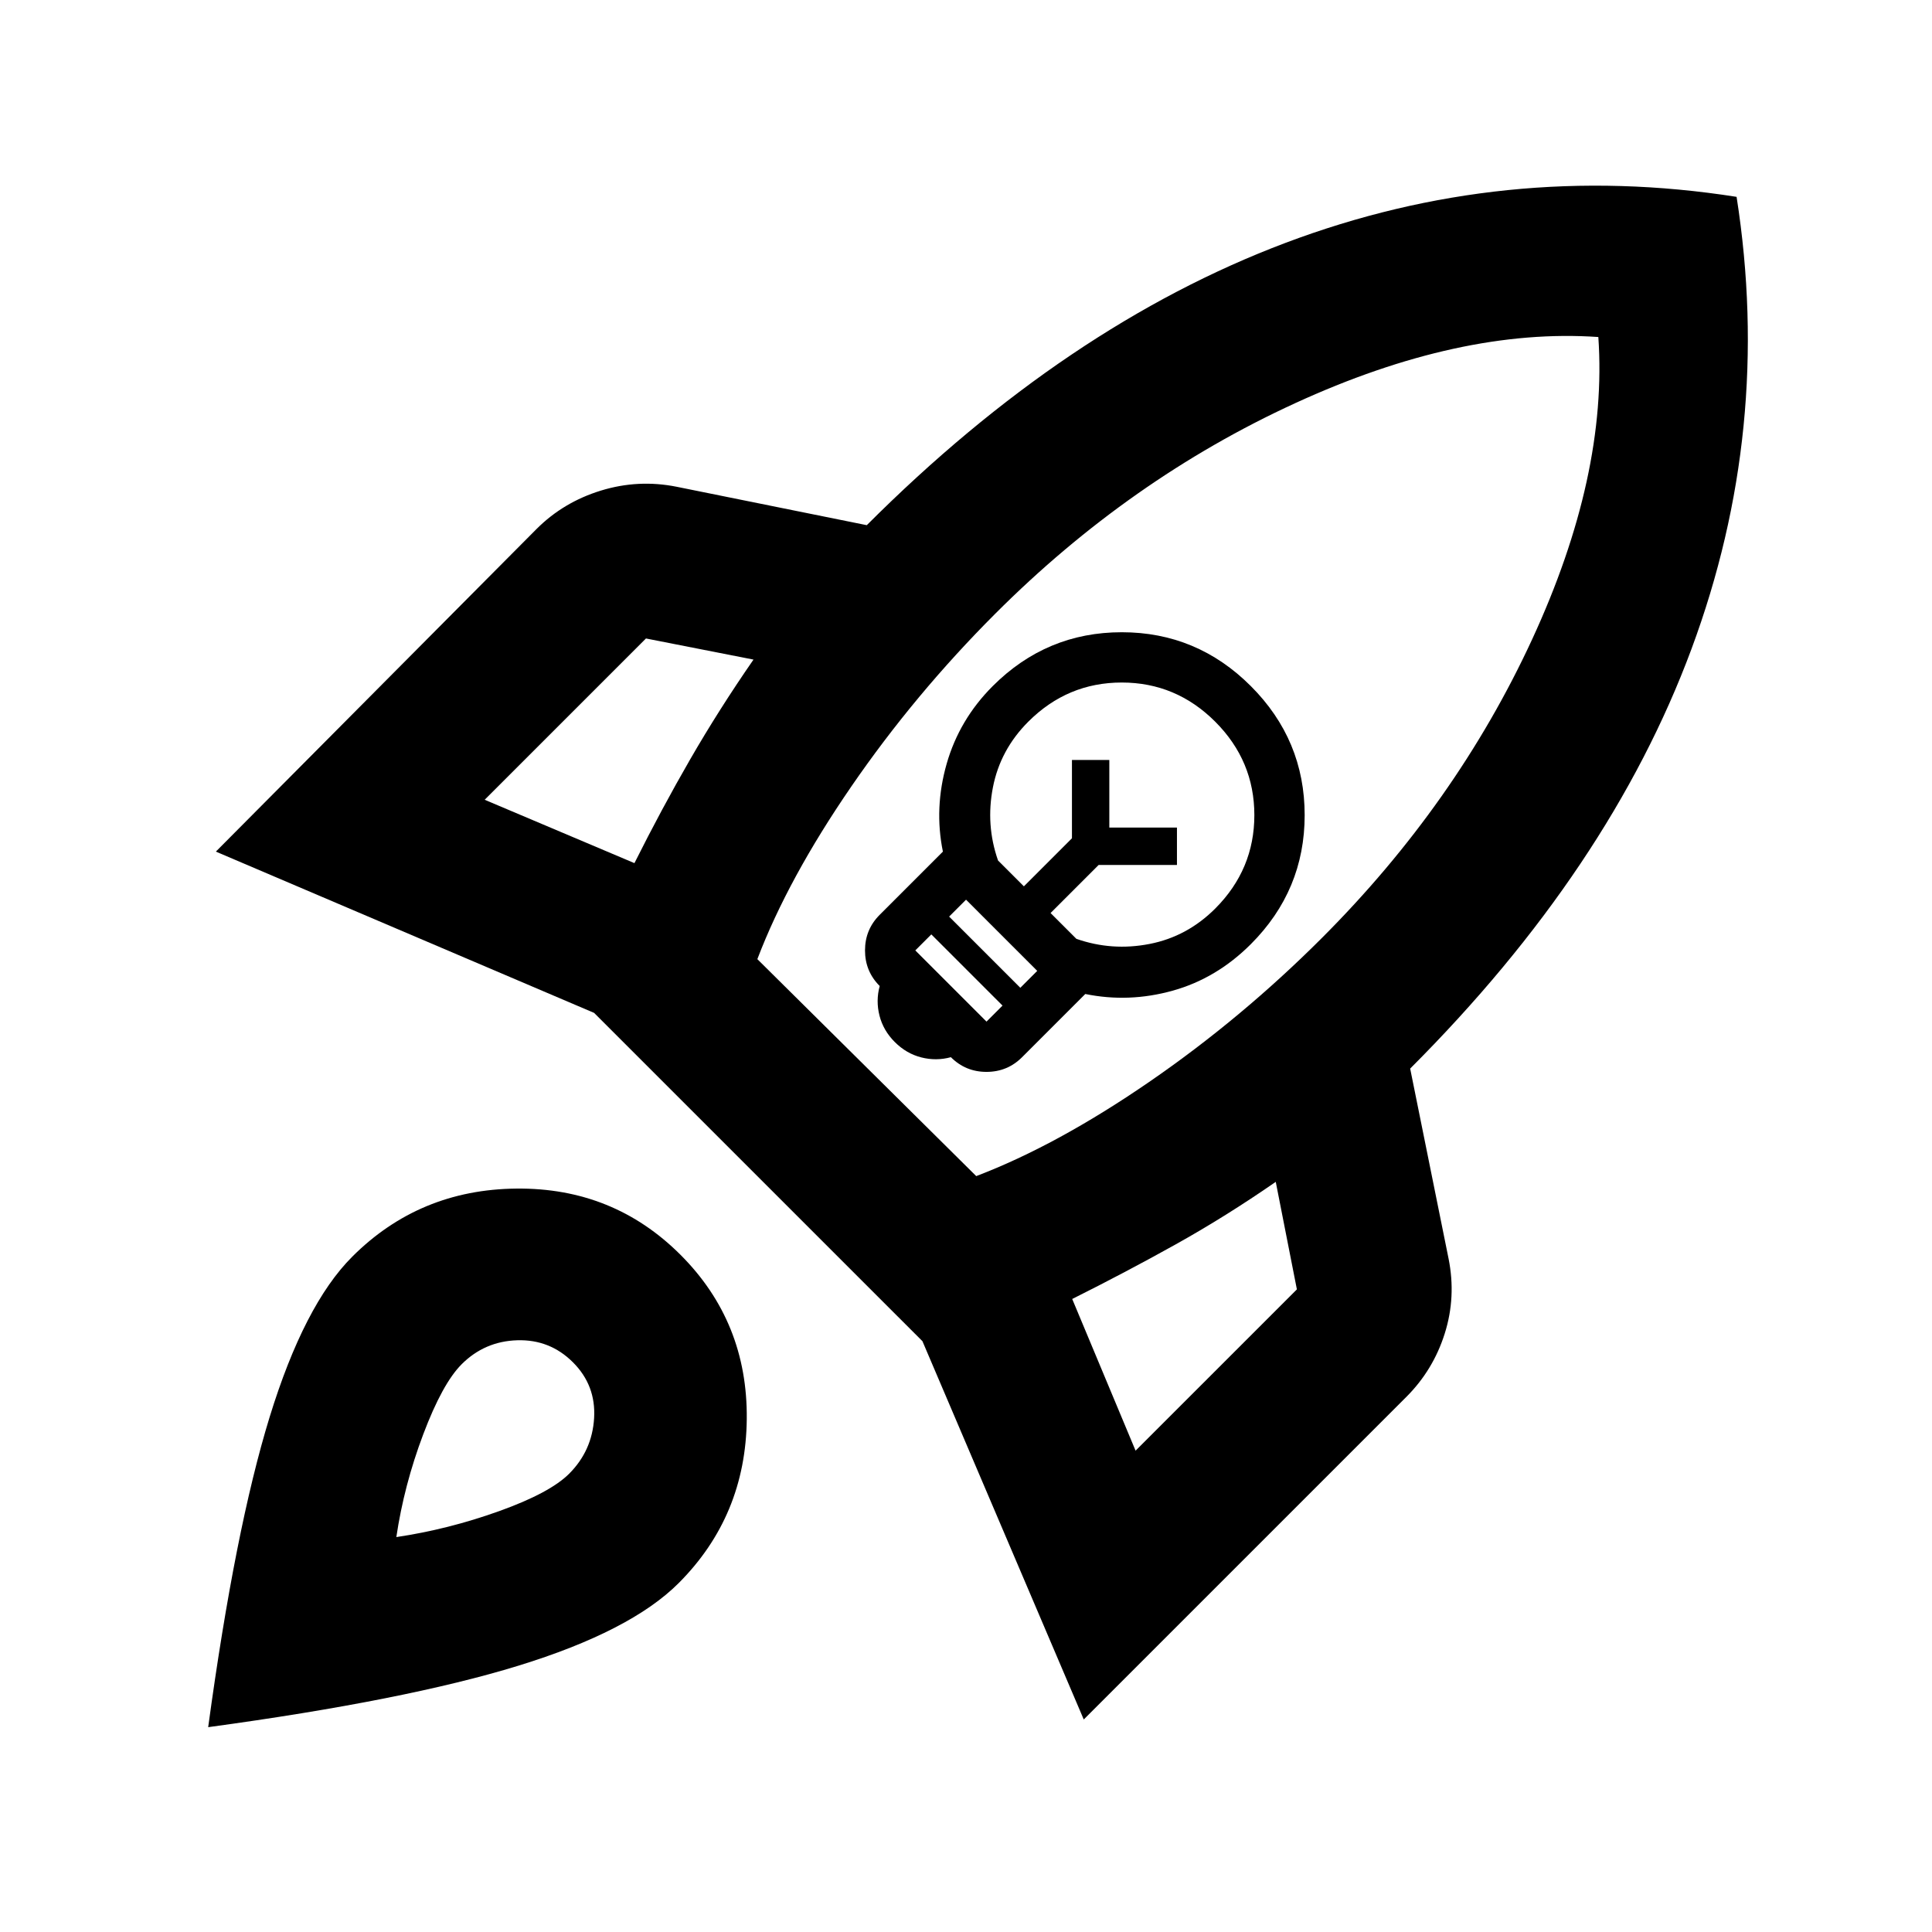<?xml version="1.0" encoding="UTF-8" standalone="no"?>
<!-- Created with Inkscape (http://www.inkscape.org/) -->

<svg
   width="500"
   height="500"
   viewBox="0 0 132.292 132.292"
   version="1.1"
   id="svg2341"
   xmlns="http://www.w3.org/2000/svg">
  <defs
     id="defs2338" />
  <g
     id="layer1">
    <path
       d="m 33.188,54.763 10.255,4.339 c 1.227,-2.454 2.498,-4.821 3.813,-7.1 1.315,-2.279 2.761,-4.558 4.339,-6.837 l -7.363,-1.446 z m 33.658,25.77 c 3.681,-1.402 7.626,-3.55 11.833,-6.442 4.207,-2.893 8.152,-6.179 11.833,-9.861 6.136,-6.136 10.935,-12.951 14.397,-20.445 3.462,-7.494 4.974,-14.397 4.536,-20.708 -6.311,-0.438 -13.235,1.074 -20.773,4.536 -7.538,3.462 -14.375,8.261 -20.51,14.397 -3.681,3.681 -6.968,7.626 -9.861,11.833 -2.893,4.207 -5.04,8.152 -6.442,11.833 L 66.846,80.532 M 77.758,99.333 88.803,88.289 87.356,80.927 c -2.279,1.578 -4.558,3.002 -6.837,4.273 -2.279,1.271 -4.646,2.52 -7.1,3.747 z M 63.165,91.839 40.682,69.357 14.781,58.313 36.738,36.224 c 1.227,-1.227 2.695,-2.104 4.405,-2.63 1.709,-0.526 3.44,-0.614 5.193,-0.263 l 13.016,2.63 c 9.116,-9.116 18.67,-15.558 28.662,-19.327 9.992,-3.769 20.291,-4.821 30.897,-3.155 1.665,10.606 0.635,20.927 -3.09,30.963 -3.725,10.036 -10.146,19.612 -19.261,28.728 l 2.63,13.016 c 0.351,1.753 0.263,3.462 -0.263,5.128 -0.526,1.665 -1.402,3.112 -2.63,4.339 L 74.209,117.74 63.164,91.839 M 24.116,86.054 c 3.068,-3.068 6.815,-4.624 11.241,-4.667 4.426,-0.044 8.173,1.468 11.241,4.536 3.068,3.068 4.58,6.815 4.536,11.241 -0.044,4.426 -1.6,8.173 -4.667,11.241 -2.191,2.191 -5.851,4.076 -10.978,5.654 -5.128,1.578 -12.205,2.98 -21.234,4.207 1.227,-9.028 2.63,-16.106 4.207,-21.234 1.578,-5.128 3.462,-8.787 5.654,-10.978 z m 7.494,7.363 c -0.877,0.877 -1.753,2.476 -2.63,4.799 -0.877,2.323 -1.49,4.667 -1.841,7.034 2.367,-0.351 4.711,-0.942 7.034,-1.775 2.323,-0.833 3.922,-1.687 4.799,-2.564 1.052,-1.052 1.621,-2.323 1.709,-3.813 0.087,-1.49 -0.394,-2.761 -1.446,-3.813 -1.052,-1.052 -2.323,-1.556 -3.813,-1.512 -1.49,0.044 -2.761,0.592 -3.813,1.643 z"
       id="path17"
       style="stroke-width:0.131;fill:#000000"/>
    <path
       d="m 61.273,71.356 q -0.792,-0.792 -1.051,-1.813 -0.259,-1.021 0.015,-2.026 -1.006,-1.006 -1.006,-2.438 0,-1.432 1.006,-2.438 l 4.327,-4.327 q -0.609,-2.986 0.259,-6.018 0.869,-3.032 3.154,-5.317 3.687,-3.687 8.836,-3.687 5.149,0 8.836,3.687 3.687,3.687 3.687,8.836 0,5.149 -3.687,8.836 -2.346,2.346 -5.348,3.184 -3.001,0.838 -5.987,0.228 l -4.327,4.327 q -1.006,1.006 -2.438,1.006 -1.432,0 -2.438,-1.006 -1.006,0.274 -2.026,0.015 -1.021,-0.259 -1.813,-1.051 z m 1.402,-6.277 4.875,4.875 1.097,-1.097 -4.875,-4.875 z m 2.316,-2.316 4.875,4.875 1.158,-1.158 -4.875,-4.875 z m 3.352,-3.839 1.767,1.767 3.291,-3.291 v -5.363 h 2.559 v 4.631 h 4.631 v 2.56 h -5.363 l -3.291,3.291 1.767,1.767 q 2.438,0.853 5.012,0.35 2.575,-0.503 4.494,-2.422 2.681,-2.681 2.681,-6.399 0,-3.717 -2.681,-6.399 -2.681,-2.681 -6.399,-2.681 -3.717,0 -6.399,2.681 -1.92,1.92 -2.422,4.494 -0.503,2.575 0.35,5.012 z M 75.959,56.669 Z m 1.158,-1.158 z"
       id="path2228"
       style="fill:#000000;stroke-width:0.043" />
  </g>
</svg>
